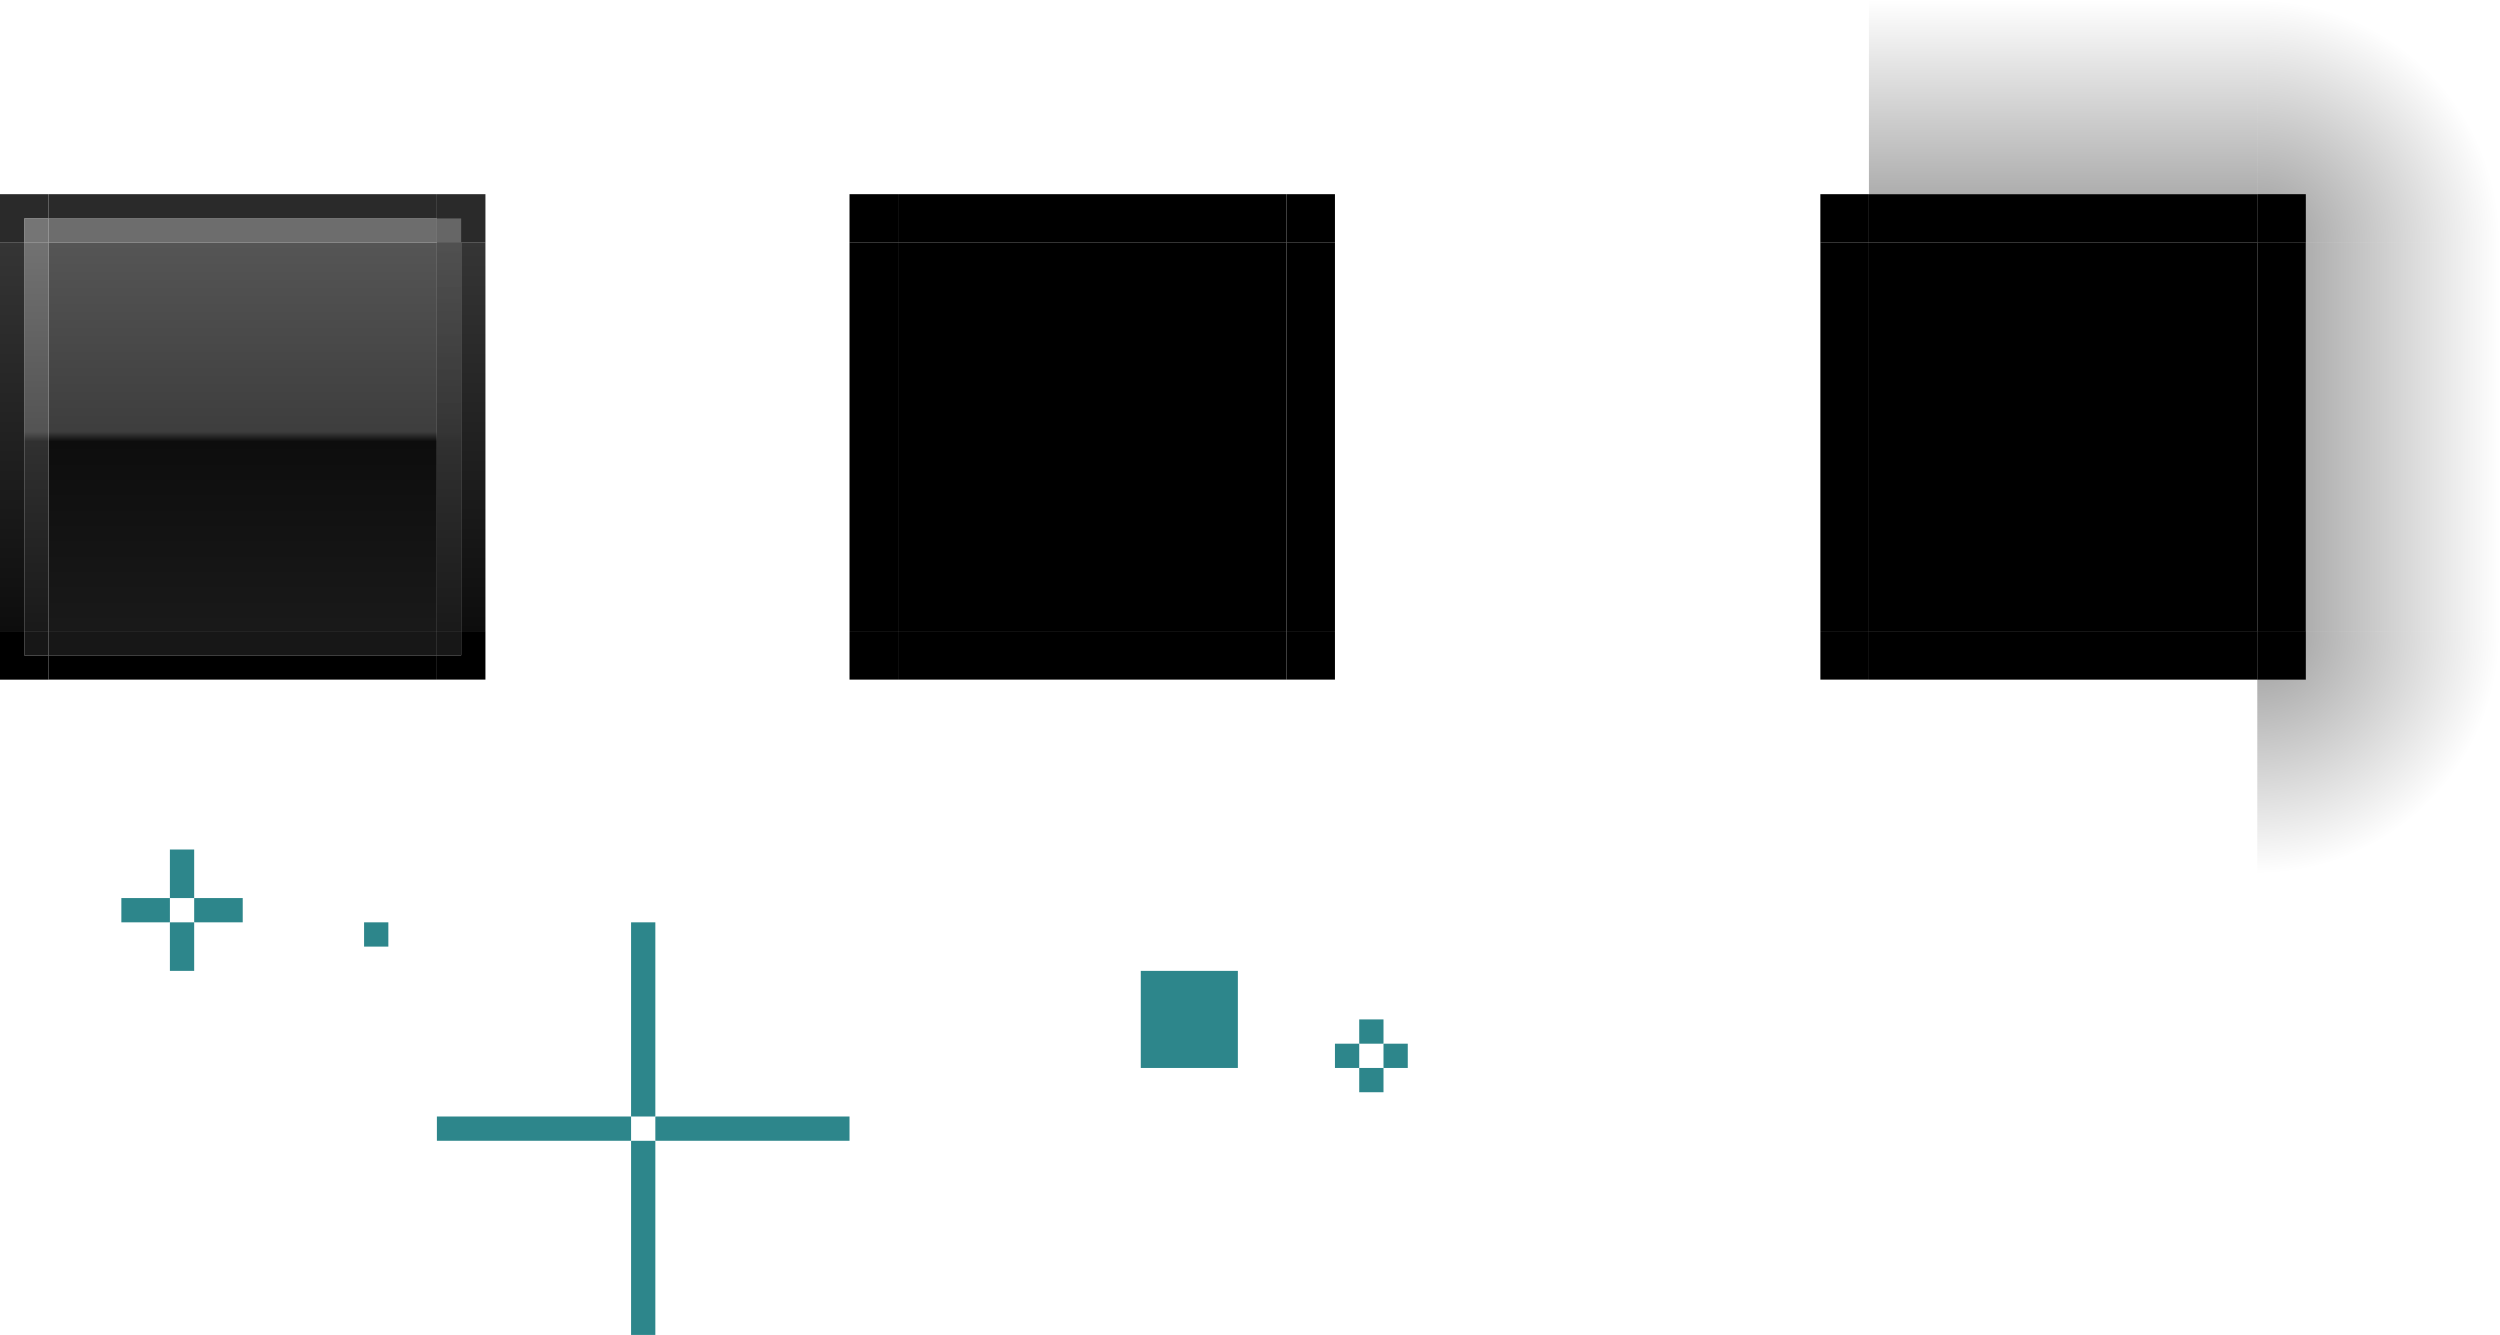 <?xml version="1.0" encoding="UTF-8" standalone="no"?>
<!-- Created with Inkscape (http://www.inkscape.org/) -->

<svg
   width="103"
   height="55"
   viewBox="0 0 103 55"
   version="1.1"
   id="svg8"
   inkscape:version="1.3.2 (091e20ef0f, 2023-11-25, custom)"
   sodipodi:docname="panel-background.svg"
   xmlns:inkscape="http://www.inkscape.org/namespaces/inkscape"
   xmlns:sodipodi="http://sodipodi.sourceforge.net/DTD/sodipodi-0.dtd"
   xmlns:xlink="http://www.w3.org/1999/xlink"
   xmlns="http://www.w3.org/2000/svg"
   xmlns:svg="http://www.w3.org/2000/svg"
   xmlns:rdf="http://www.w3.org/1999/02/22-rdf-syntax-ns#"
   xmlns:cc="http://creativecommons.org/ns#"
   xmlns:dc="http://purl.org/dc/elements/1.1/">
  <defs
     id="defs2">
    <linearGradient
       id="linearGradient33"
       inkscape:collect="always">
      <stop
         style="stop-color:#3e3e3e;stop-opacity:0.953;"
         offset="0"
         id="stop26" />
      <stop
         style="stop-color:#2a2a2a;stop-opacity:1;"
         offset="0.487"
         id="stop31" />
      <stop
         style="stop-color:#252525;stop-opacity:1;"
         offset="0.512"
         id="stop32" />
      <stop
         style="stop-color:#0d0d0d;stop-opacity:1;"
         offset="1"
         id="stop33" />
    </linearGradient>
    <linearGradient
       id="linearGradient23"
       inkscape:collect="always">
      <stop
         style="stop-color:#6a6a6a;stop-opacity:1;"
         offset="0"
         id="stop20" />
      <stop
         style="stop-color:#4a4a4a;stop-opacity:1;"
         offset="0.487"
         id="stop21" />
      <stop
         style="stop-color:#252525;stop-opacity:1;"
         offset="0.512"
         id="stop22" />
      <stop
         style="stop-color:#0d0d0d;stop-opacity:1;"
         offset="1"
         id="stop23" />
    </linearGradient>
    <linearGradient
       id="linearGradient19"
       inkscape:collect="always">
      <stop
         style="stop-color:#2a2a2a;stop-opacity:1;"
         offset="0"
         id="stop16" />
      <stop
         style="stop-color:#000000;stop-opacity:1;"
         offset="1"
         id="stop19" />
    </linearGradient>
    <linearGradient
       id="linearGradient10"
       inkscape:collect="always">
      <stop
         style="stop-color:#000000;stop-opacity:0.399;"
         offset="0"
         id="stop10" />
      <stop
         style="stop-color:#000000;stop-opacity:0;"
         offset="1"
         id="stop11" />
    </linearGradient>
    <linearGradient
       inkscape:collect="always"
       xlink:href="#linearGradient30"
       id="linearGradient2"
       x1="64.737"
       y1="940.24"
       x2="64.737"
       y2="956.24"
       gradientUnits="userSpaceOnUse" />
    <linearGradient
       inkscape:collect="always"
       xlink:href="#linearGradient10"
       id="linearGradient11"
       x1="136.737"
       y1="940.24"
       x2="136.737"
       y2="930.24"
       gradientUnits="userSpaceOnUse" />
    <radialGradient
       inkscape:collect="always"
       xlink:href="#linearGradient10"
       id="radialGradient13"
       cx="147.737"
       cy="940.24"
       fx="147.737"
       fy="940.24"
       r="5"
       gradientUnits="userSpaceOnUse"
       gradientTransform="matrix(2,0,0,2,-147.737,-940.24)" />
    <linearGradient
       id="linearGradient30"
       inkscape:collect="always">
      <stop
         style="stop-color:#4c4c4c;stop-opacity:1;"
         offset="0"
         id="stop27" />
      <stop
         style="stop-color:#333333;stop-opacity:1;"
         offset="0.487"
         id="stop28" />
      <stop
         style="stop-color:#000000;stop-opacity:1"
         offset="0.512"
         id="stop29" />
      <stop
         style="stop-color:#0d0d0d;stop-opacity:1;"
         offset="1"
         id="stop30" />
    </linearGradient>
    <linearGradient
       inkscape:collect="always"
       xlink:href="#linearGradient23"
       id="linearGradient12"
       gradientUnits="userSpaceOnUse"
       x1="64.737"
       y1="940.24"
       x2="64.737"
       y2="956.24"
       gradientTransform="matrix(0.062,0,0,1,52.191,4.4599166e-6)" />
    <linearGradient
       inkscape:collect="always"
       xlink:href="#linearGradient19"
       id="linearGradient13"
       gradientUnits="userSpaceOnUse"
       gradientTransform="matrix(0.062,0,0,1,51.191,8.9198332e-6)"
       x1="64.737"
       y1="940.24"
       x2="64.737"
       y2="956.24" />
    <linearGradient
       inkscape:collect="always"
       xlink:href="#linearGradient33"
       id="linearGradient25"
       gradientUnits="userSpaceOnUse"
       gradientTransform="matrix(0.062,0,0,1,52.191,4.4599166e-6)"
       x1="64.737"
       y1="940.24"
       x2="64.737"
       y2="956.24" />
    <linearGradient
       inkscape:collect="always"
       xlink:href="#linearGradient19"
       id="linearGradient26"
       gradientUnits="userSpaceOnUse"
       gradientTransform="matrix(0.062,0,0,1,53.191,7.1965256e-5)"
       x1="64.737"
       y1="940.24"
       x2="64.737"
       y2="956.24" />
  </defs>
  <sodipodi:namedview
     id="base"
     pagecolor="#d1d1d1"
     bordercolor="#666666"
     borderopacity="1.0"
     inkscape:pageopacity="0.0"
     inkscape:pageshadow="2"
     inkscape:zoom="44.800002"
     inkscape:cx="18.091517"
     inkscape:cy="12.310267"
     inkscape:document-units="px"
     inkscape:current-layer="layer1"
     showgrid="true"
     inkscape:pagecheckerboard="true"
     inkscape:showpageshadow="false"
     units="px"
     fit-margin-top="20"
     fit-margin-left="20"
     fit-margin-right="20"
     fit-margin-bottom="20"
     inkscape:deskcolor="#d1d1d1"
     showguides="true">
    <inkscape:grid
       originy="2.5195314e-06"
       originx="-8"
       id="grid3150"
       type="xygrid"
       spacingy="1"
       spacingx="1"
       units="px"
       visible="true" />
    <sodipodi:guide
       position="21.554,103.844"
       orientation="0,-1"
       id="guide1"
       inkscape:locked="false" />
  </sodipodi:namedview>
  <g
     inkscape:label="Layer 1"
     inkscape:groupmode="layer"
     id="layer1"
     transform="translate(-54.737,-930.24)">
    <rect
       y="965.24"
       x="61.737"
       height="2"
       width="1"
       id="south-hint-top-margin"
       style="opacity:1;fill:#2d868b;fill-opacity:1;stroke:none;stroke-width:1;stroke-linecap:round;stroke-miterlimit:4;stroke-dasharray:none;stroke-opacity:1" />
    <rect
       style="opacity:1;fill:#2d868b;fill-opacity:1;stroke:none;stroke-width:1;stroke-linecap:round;stroke-miterlimit:4;stroke-dasharray:none;stroke-opacity:1"
       id="south-hint-bottom-margin"
       width="1"
       height="2"
       x="61.737"
       y="968.24" />
    <rect
       style="opacity:1;fill:#2d868b;fill-opacity:1;stroke:none;stroke-width:1;stroke-linecap:round;stroke-miterlimit:4;stroke-dasharray:none;stroke-opacity:1"
       id="south-hint-left-margin"
       width="2"
       height="1"
       x="59.737"
       y="967.24" />
    <rect
       y="967.24"
       x="62.737"
       height="1"
       width="2"
       id="south-hint-right-margin"
       style="opacity:1;fill:#2d868b;fill-opacity:1;stroke:none;stroke-width:1;stroke-linecap:round;stroke-miterlimit:4;stroke-dasharray:none;stroke-opacity:1" />
    <rect
       y="968.24"
       x="80.737"
       height="8"
       width="1"
       id="shadow-hint-top-margin"
       style="opacity:1;fill:#2d868b;fill-opacity:1;stroke:none;stroke-width:1;stroke-linecap:round;stroke-miterlimit:4;stroke-dasharray:none;stroke-opacity:1" />
    <rect
       style="opacity:1;fill:#2d868b;fill-opacity:1;stroke:none;stroke-width:1;stroke-linecap:round;stroke-miterlimit:4;stroke-dasharray:none;stroke-opacity:1"
       id="shadow-hint-bottom-margin"
       width="1"
       height="8"
       x="80.737"
       y="977.24" />
    <rect
       style="opacity:1;fill:#2d868b;fill-opacity:1;stroke:none;stroke-width:1;stroke-linecap:round;stroke-miterlimit:4;stroke-dasharray:none;stroke-opacity:1"
       id="shadow-hint-left-margin"
       width="8"
       height="1"
       x="72.737"
       y="976.24" />
    <rect
       y="976.24"
       x="81.737"
       height="1"
       width="8"
       id="shadow-hint-right-margin"
       style="opacity:1;fill:#2d868b;fill-opacity:1;stroke:none;stroke-width:1;stroke-linecap:round;stroke-miterlimit:4;stroke-dasharray:none;stroke-opacity:1" />
    <rect
       style="opacity:0.95;fill:url(#linearGradient2);stroke:none;stroke-width:4;stroke-linecap:round;stroke-linejoin:round;paint-order:stroke fill markers"
       id="center"
       width="16"
       height="16"
       x="56.737"
       y="940.24" />
    <g
       id="top">
      <rect
         style="opacity:0.95;fill:#666666;fill-opacity:1;stroke:none;stroke-width:4;stroke-linecap:round;stroke-linejoin:round;paint-order:stroke fill markers"
         id="rect4"
         width="16"
         height="1"
         x="56.737"
         y="939.24" />
      <rect
         style="opacity:1;fill:#2a2a2a;fill-opacity:1;stroke:none;stroke-width:4;stroke-linecap:round;stroke-linejoin:round;paint-order:stroke fill markers"
         id="rect5"
         width="16"
         height="1"
         x="56.737"
         y="938.24" />
    </g>
    <g
       id="topright"
       transform="matrix(0.125,0,0,1,65.645,2.0102668e-6)"
       style="stroke-width:2.828">
      <rect
         style="opacity:1;fill:#2a2a2a;fill-opacity:1;stroke:none;stroke-width:11.314;stroke-linecap:round;stroke-linejoin:round;paint-order:stroke fill markers"
         id="rect8"
         width="16"
         height="2"
         x="56.737"
         y="938.24" />
      <rect
         style="opacity:1;fill:#666666;fill-opacity:1;stroke:none;stroke-width:11.314;stroke-linecap:round;stroke-linejoin:round;paint-order:stroke fill markers"
         id="rect7"
         width="8"
         height="1"
         x="56.737"
         y="939.24" />
    </g>
    <rect
       style="opacity:1;fill:#000000;stroke-width:4;stroke-linecap:round;stroke-linejoin:round;paint-order:stroke fill markers"
       id="mask-center"
       width="16"
       height="16"
       x="91.737"
       y="940.24" />
    <rect
       style="opacity:1;fill:#000000;stroke-width:4;stroke-linecap:round;stroke-linejoin:round;paint-order:stroke fill markers"
       id="mask-top"
       width="16"
       height="2"
       x="91.737"
       y="938.24" />
    <rect
       style="opacity:1;fill:#000000;stroke-width:4;stroke-linecap:round;stroke-linejoin:round;paint-order:stroke fill markers"
       id="mask-topright"
       width="2"
       height="2"
       x="107.737"
       y="938.24" />
    <use
       x="0"
       y="0"
       xlink:href="#mask-top"
       id="mask-bottom"
       transform="translate(4.8415594e-7,18)" />
    <use
       x="0"
       y="0"
       xlink:href="#mask-top"
       id="mask-right"
       transform="rotate(90,99.737,948.24)" />
    <use
       x="0"
       y="0"
       xlink:href="#mask-top"
       id="mask-left"
       transform="rotate(-90,99.737,948.24)" />
    <use
       x="0"
       y="0"
       xlink:href="#mask-topright"
       id="mask-topleft"
       transform="translate(-18)" />
    <use
       x="0"
       y="0"
       xlink:href="#mask-topright"
       id="mask-bottomright"
       transform="translate(6.6395099e-7,18)" />
    <use
       x="0"
       y="0"
       xlink:href="#mask-topright"
       id="mask-bottomleft"
       transform="translate(-18,18)" />
    <rect
       style="opacity:1;fill:#000000;stroke-width:4;stroke-linecap:round;stroke-linejoin:round;paint-order:stroke fill markers"
       id="shadow-center"
       width="16"
       height="16"
       x="131.737"
       y="940.24" />
    <g
       id="shadow-topright">
      <rect
         style="opacity:1;fill:url(#radialGradient13);stroke-width:4;stroke-linecap:round;stroke-linejoin:round;paint-order:stroke fill markers"
         id="rect10"
         width="10"
         height="10"
         x="147.737"
         y="930.24" />
      <rect
         style="opacity:1;fill:#000000;stroke-width:4;stroke-linecap:round;stroke-linejoin:round;paint-order:stroke fill markers"
         id="rect6"
         width="2"
         height="2"
         x="147.737"
         y="938.24" />
    </g>
    <g
       id="shadow-top">
      <rect
         style="opacity:1;fill:#000000;stroke-width:4;stroke-linecap:round;stroke-linejoin:round;paint-order:stroke fill markers"
         id="rect3"
         width="16"
         height="2"
         x="131.737"
         y="938.24" />
      <rect
         style="opacity:1;fill:url(#linearGradient11);stroke-width:4;stroke-linecap:round;stroke-linejoin:round;paint-order:stroke fill markers"
         id="rect9"
         width="16"
         height="8"
         x="131.737"
         y="930.24" />
    </g>
    <use
       x="0"
       y="0"
       xlink:href="#shadow-top"
       id="shadow-bottom"
       transform="matrix(1,0,0,-1,-6.5858759e-6,1896.481)" />
    <use
       x="0"
       y="0"
       xlink:href="#shadow-top"
       id="shadow-right"
       transform="rotate(90,139.737,948.24)" />
    <use
       x="0"
       y="0"
       xlink:href="#shadow-top"
       id="shadow-left"
       transform="rotate(-90,139.737,948.24)" />
    <use
       x="0"
       y="0"
       xlink:href="#shadow-topright"
       id="shadow-topleft"
       transform="matrix(-1,0,0,1,279.473,0)" />
    <use
       x="0"
       y="0"
       xlink:href="#shadow-topright"
       id="shadow-bottomright"
       transform="matrix(1,0,0,-1,-6.5658984e-6,1896.481)" />
    <use
       x="0"
       y="0"
       xlink:href="#shadow-topright"
       id="shadow-bottomleft"
       transform="rotate(180,139.737,948.24)" />
    <g
       id="g2"
       transform="translate(-9.4910108e-7,18)">
      <rect
         style="opacity:1;fill:#000000;fill-opacity:1;stroke:none;stroke-width:4;stroke-linecap:round;stroke-linejoin:round;paint-order:stroke fill markers"
         id="rect1"
         width="16"
         height="1"
         x="56.737"
         y="939.24" />
      <rect
         style="opacity:0.95;fill:#0c0c0c;fill-opacity:1;stroke:none;stroke-width:4;stroke-linecap:round;stroke-linejoin:round;paint-order:stroke fill markers"
         id="rect2"
         width="16"
         height="1"
         x="56.737"
         y="938.24" />
    </g>
    <g
       id="left">
      <rect
         style="opacity:0.95;fill:url(#linearGradient12);stroke:none;stroke-width:4;stroke-linecap:round;stroke-linejoin:round;paint-order:stroke fill markers"
         id="rect11"
         width="1"
         height="16"
         x="55.737"
         y="940.24" />
      <rect
         style="opacity:0.95;fill:url(#linearGradient13);stroke:none;stroke-width:4;stroke-linecap:round;stroke-linejoin:round;paint-order:stroke fill markers"
         id="rect12"
         width="1"
         height="16"
         x="54.737"
         y="940.24" />
    </g>
    <g
       id="topleft">
      <path
         id="rect13"
         style="fill:#2a2a2a;fill-opacity:1;stroke:none;stroke-width:4;stroke-linecap:round;stroke-linejoin:round;paint-order:stroke fill markers"
         d="M -54.737 938.24 L -54.737 940.24 L -55.737 940.24 L -55.737 939.24 L -56.737 939.24 L -56.737 938.24 L -54.737 938.24 z "
         transform="scale(-1,1)" />
      <rect
         style="fill:#666666;fill-opacity:1;stroke:none;stroke-width:4;stroke-linecap:round;stroke-linejoin:round;paint-order:stroke fill markers;opacity:0.9"
         id="rect15"
         width="1"
         height="1"
         x="-56.737"
         y="939.24"
         transform="scale(-1,1)" />
    </g>
    <g
       id="bottomleft"
       transform="matrix(1,0,0,-1,2.8655962e-6,1896.481)">
      <path
         id="path15"
         style="fill:#000000;fill-opacity:1;stroke:none;stroke-width:4;stroke-linecap:round;stroke-linejoin:round;paint-order:stroke fill markers"
         d="m -54.737,938.24 v 2 h -1 v -1 h -1 v -1 z"
         transform="scale(-1,1)" />
      <rect
         style="opacity:0.95;fill:#0c0c0c;fill-opacity:1;stroke:none;stroke-width:4;stroke-linecap:round;stroke-linejoin:round;paint-order:stroke fill markers"
         id="rect16"
         width="1"
         height="1"
         x="-56.737"
         y="939.24"
         transform="scale(-1,1)" />
    </g>
    <rect
       style="opacity:1;fill:#2d868b;fill-opacity:1;stroke:none;stroke-width:1;stroke-linecap:round;stroke-miterlimit:4;stroke-dasharray:none;stroke-opacity:1"
       id="hint-stretch-borders"
       width="1"
       height="1"
       x="69.737"
       y="968.24" />
    <g
       id="bottomright"
       transform="rotate(180,64.737,948.24)">
      <path
         id="path23"
         style="fill:#000000;fill-opacity:1;stroke:none;stroke-width:4;stroke-linecap:round;stroke-linejoin:round;paint-order:stroke fill markers"
         d="m -54.737,938.24 v 2 h -1 v -1 h -1 v -1 z"
         transform="scale(-1,1)" />
      <rect
         style="opacity:0.95;fill:#0c0c0c;fill-opacity:1;stroke:none;stroke-width:4;stroke-linecap:round;stroke-linejoin:round;paint-order:stroke fill markers"
         id="rect23"
         width="1"
         height="1"
         x="-56.737"
         y="939.24"
         transform="scale(-1,1)" />
    </g>
    <g
       id="g25"
       transform="translate(17,-5.9024889e-5)">
      <rect
         style="opacity:0.95;fill:url(#linearGradient25);stroke:none;stroke-width:4;stroke-linecap:round;stroke-linejoin:round;paint-order:stroke fill markers"
         id="rect24"
         width="1"
         height="16"
         x="55.737"
         y="940.24" />
      <rect
         style="opacity:0.95;fill:url(#linearGradient26);stroke:none;stroke-width:4;stroke-linecap:round;stroke-linejoin:round;paint-order:stroke fill markers"
         id="rect25"
         width="1"
         height="16"
         x="56.737"
         y="940.24" />
    </g>
    <rect
       style="opacity:1;fill:#2d868b;fill-opacity:1;stroke:none;stroke-width:1;stroke-linecap:round;stroke-miterlimit:4;stroke-dasharray:none;stroke-opacity:1"
       id="floating-center"
       width="4"
       height="4"
       x="101.737"
       y="970.24" />
    <rect
       style="opacity:1;fill:#2d868b;fill-opacity:1;stroke:none;stroke-width:1;stroke-linecap:round;stroke-miterlimit:4;stroke-dasharray:none;stroke-opacity:1"
       id="floating-hint-top-margin"
       width="1"
       height="1"
       x="110.737"
       y="972.24" />
    <rect
       style="opacity:1;fill:#2d868b;fill-opacity:1;stroke:none;stroke-width:1;stroke-linecap:round;stroke-miterlimit:4;stroke-dasharray:none;stroke-opacity:1"
       id="floating-hint-bottom-margin"
       width="1"
       height="1"
       x="110.737"
       y="974.24" />
    <rect
       style="opacity:1;fill:#2d868b;fill-opacity:1;stroke:none;stroke-width:1;stroke-linecap:round;stroke-miterlimit:4;stroke-dasharray:none;stroke-opacity:1"
       id="floating-hint-left-margin"
       width="1"
       height="1"
       x="109.737"
       y="973.24" />
    <rect
       style="opacity:1;fill:#2d868b;fill-opacity:1;stroke:none;stroke-width:1;stroke-linecap:round;stroke-miterlimit:4;stroke-dasharray:none;stroke-opacity:1"
       id="floating-hint-right-margin"
       width="1"
       height="1"
       x="111.737"
       y="973.24" />
  </g>
</svg>
